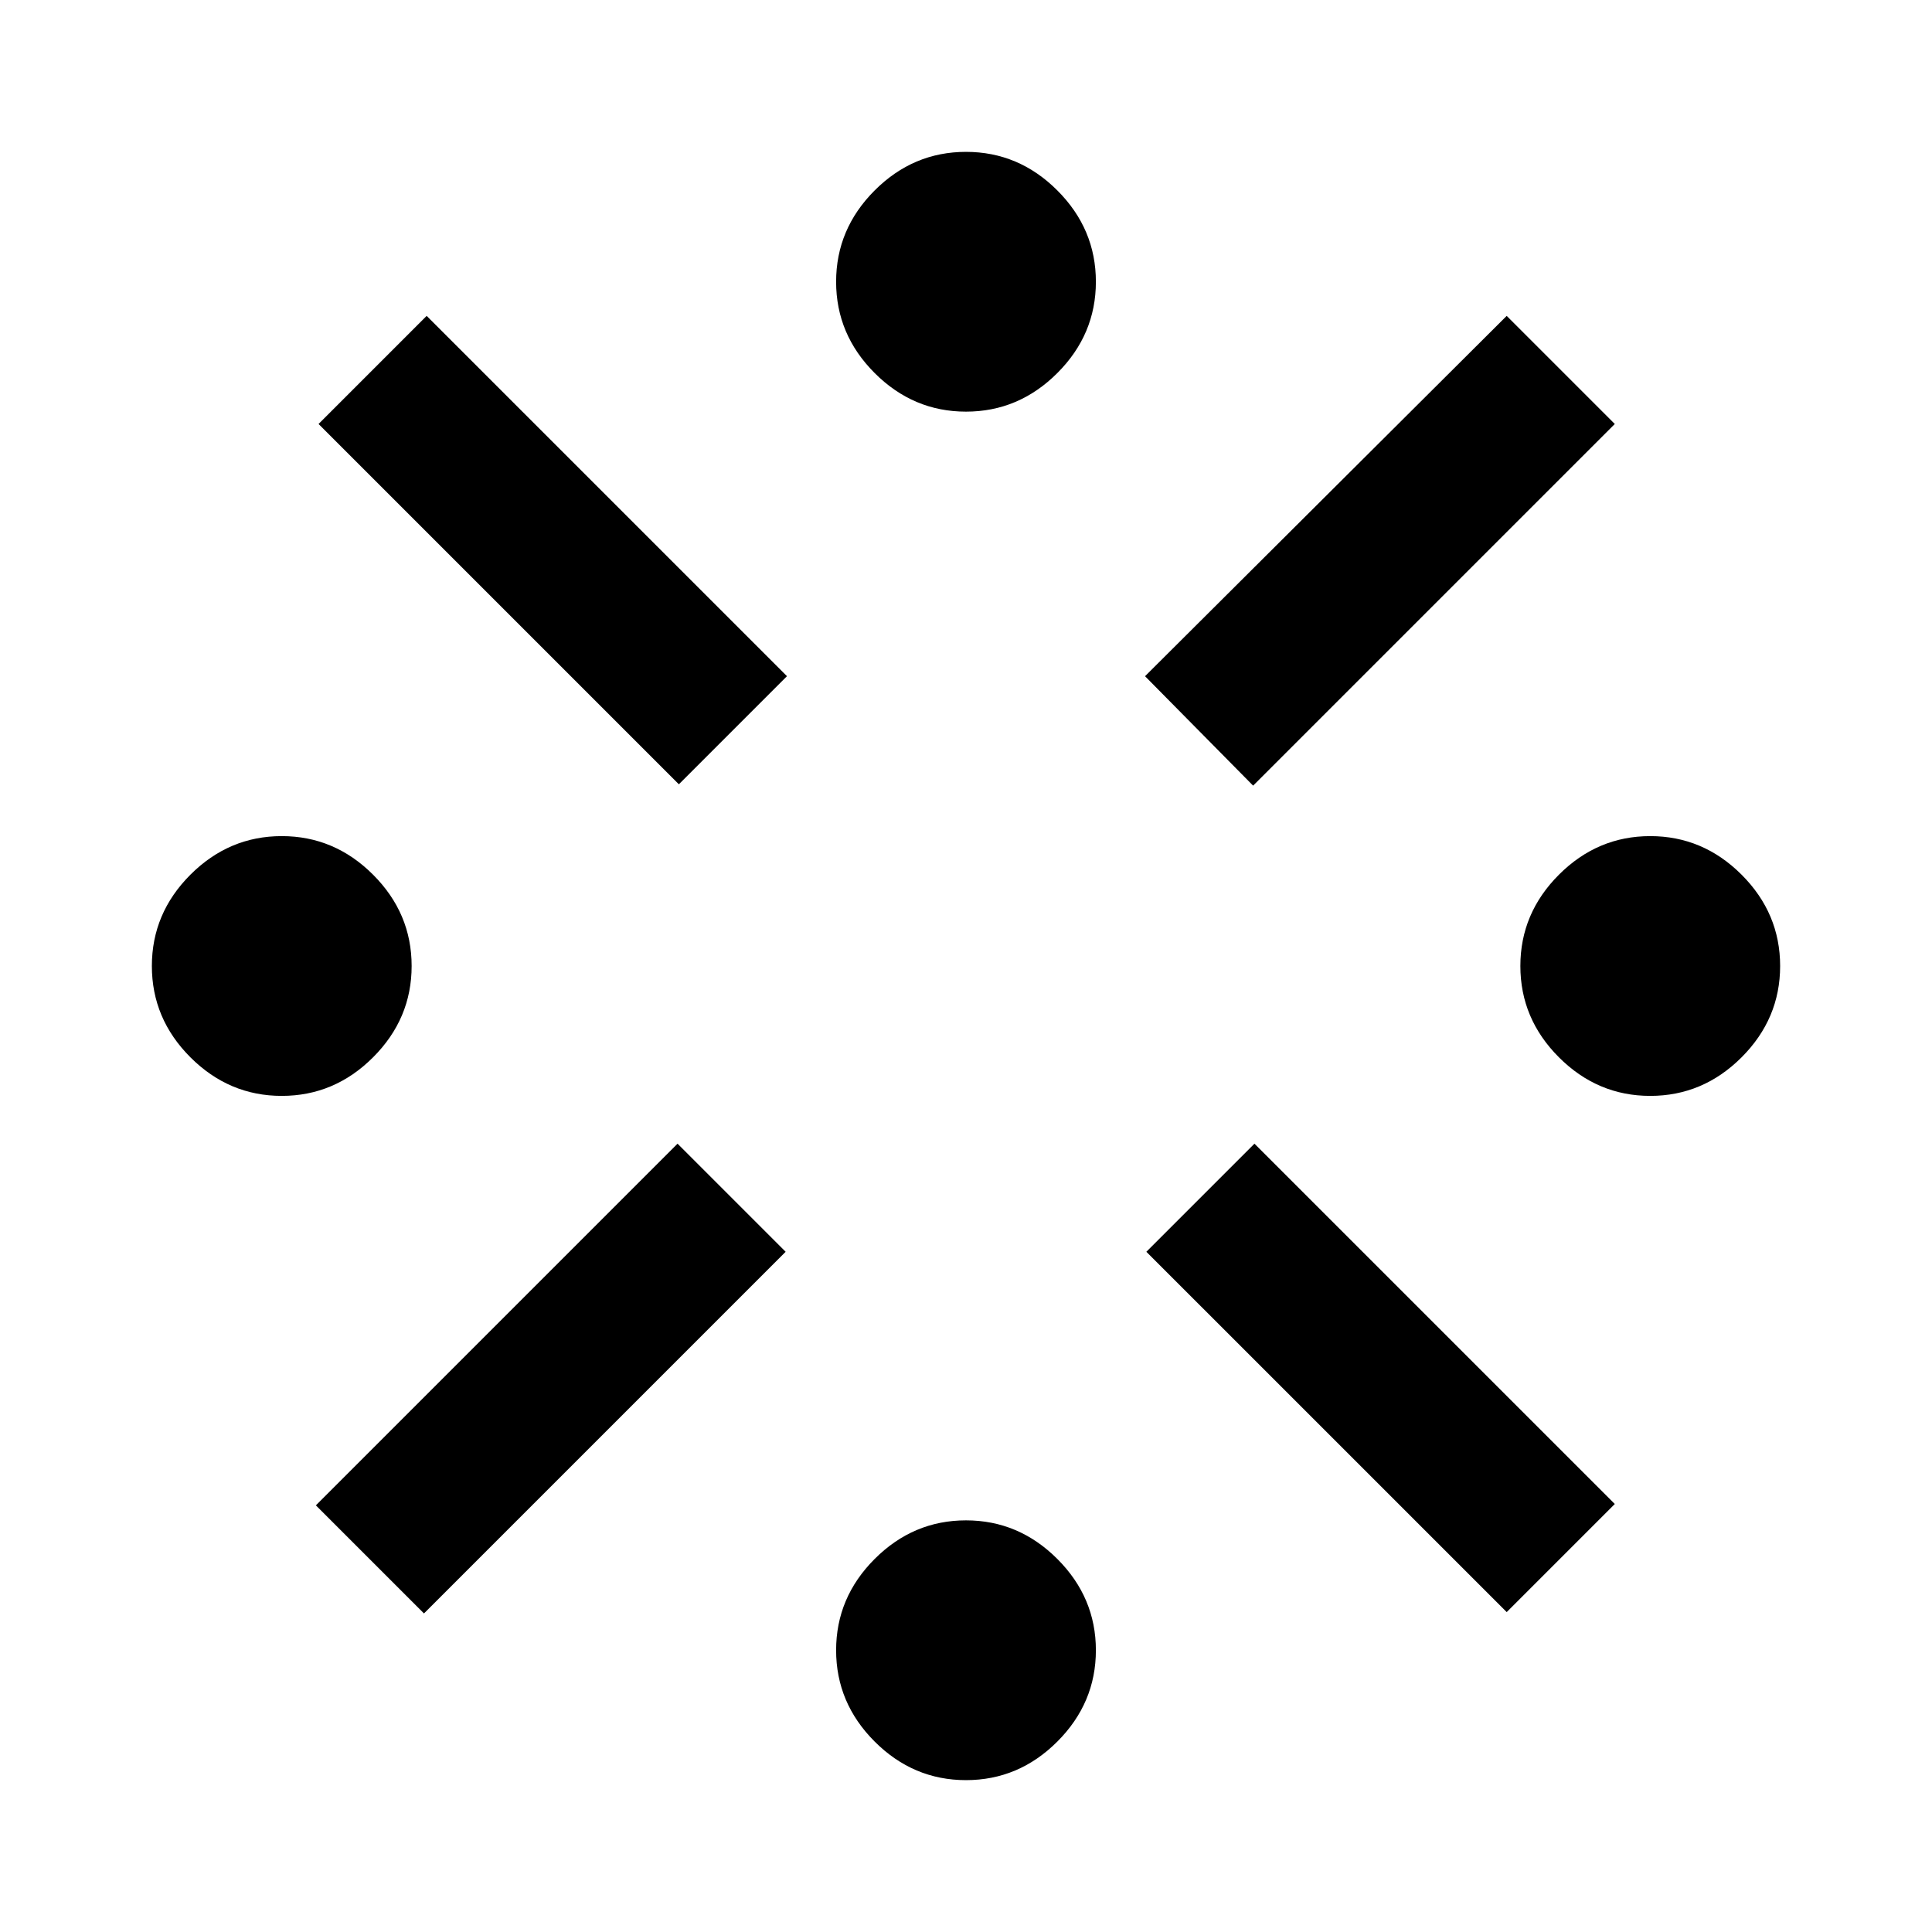 <svg xmlns="http://www.w3.org/2000/svg" height="40" viewBox="0 -960 960 960" width="40"><path d="M140-415.46q-26.21 0-45.38-19.16Q75.46-453.79 75.46-480t19.16-45.38q19.17-19.16 45.38-19.16t45.37 19.16q19.17 19.17 19.17 45.38t-19.17 45.38q-19.16 19.16-45.37 19.16Zm70.67 257.17L156.96-212l179.71-179.71L390.38-338 210.67-158.29Zm126.66-412L158.29-749.33 212-803.04 391.04-624l-53.71 53.71ZM480-75.46q-26.21 0-45.38-19.16-19.16-19.17-19.16-45.38t19.16-45.37q19.17-19.17 45.38-19.17t45.38 19.17q19.16 19.16 19.16 45.37 0 26.21-19.16 45.38Q506.21-75.46 480-75.46Zm0-680q-26.21 0-45.38-19.17-19.16-19.16-19.16-45.37 0-26.21 19.16-45.38 19.17-19.16 45.38-19.16t45.38 19.16q19.16 19.17 19.16 45.38t-19.16 45.37q-19.17 19.17-45.38 19.17Zm142.67 185.84L568.96-624l179.71-179.04 53.71 53.71-179.71 179.71Zm126 410.66L569.62-338l53.71-53.71 179.05 179.04-53.71 53.71ZM820-415.46q-26.21 0-45.37-19.16-19.17-19.17-19.17-45.38t19.17-45.38q19.16-19.16 45.37-19.16 26.21 0 45.38 19.16 19.16 19.17 19.16 45.38t-19.16 45.38q-19.17 19.16-45.38 19.16Z"/></svg>